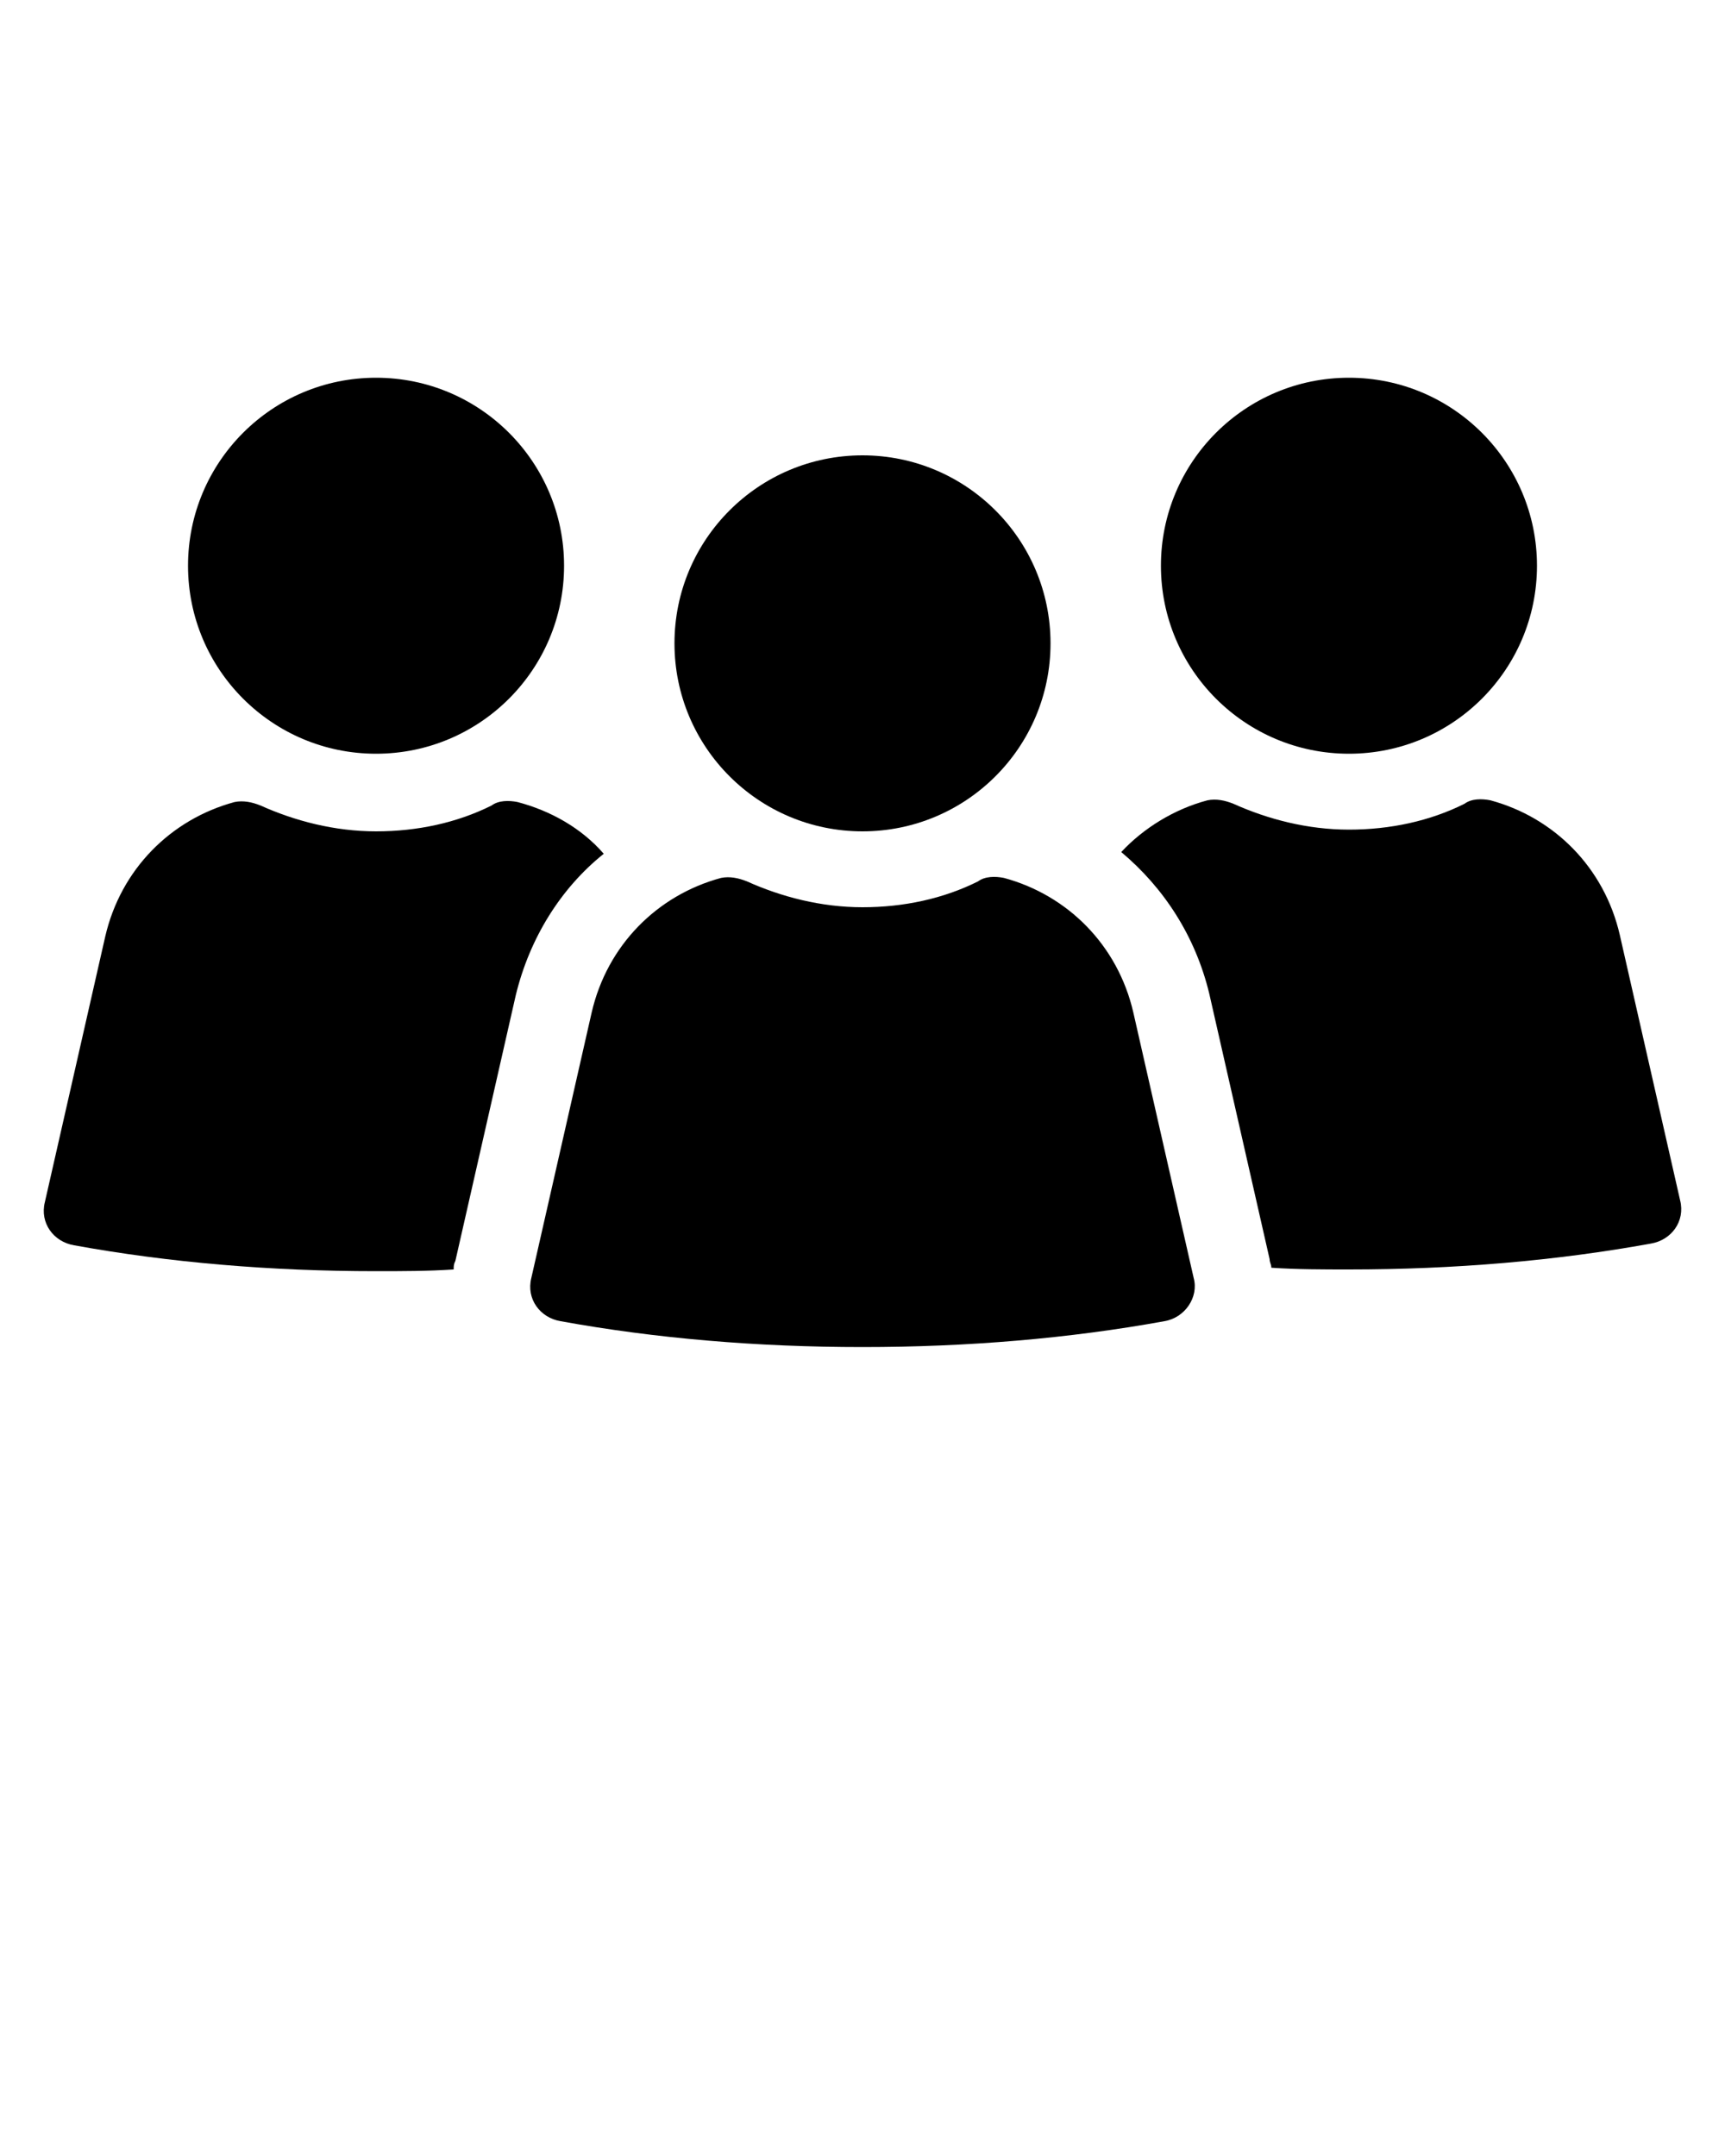 <?xml version="1.0" encoding="utf-8"?>
<!-- Generator: Adobe Illustrator 21.1.0, SVG Export Plug-In . SVG Version: 6.00 Build 0)  -->
<svg version="1.1" id="Layer_1" xmlns="http://www.w3.org/2000/svg" xmlns:xlink="http://www.w3.org/1999/xlink" x="0px" y="0px"
	 viewBox="0 0 100 125" style="enable-background:new 0 0 100 125;" xml:space="preserve">
<g>
	<path d="M97.4,69.6l-3.5-15.4c-0.9-3.9-3.8-6.8-7.5-7.8c-0.5-0.1-1.1-0.1-1.5,0.2c-2,1-4.3,1.5-6.7,1.5s-4.7-0.6-6.7-1.5
		c-0.5-0.2-1-0.3-1.5-0.2c-1.9,0.5-3.7,1.6-5,3c2.5,2.1,4.3,4.9,5.1,8.2L73.6,73c0,0.2,0.1,0.3,0.1,0.5c1.5,0.1,3,0.1,4.5,0.1
		c6.1,0,12-0.5,17.5-1.5C96.9,71.9,97.7,70.8,97.4,69.6z"/>
	<circle cx="78.2" cy="32.8" r="10.9"/>
	<path d="M35,49.5c-1.3-1.5-3.1-2.5-5-3c-0.5-0.1-1.1-0.1-1.5,0.2c-2,1-4.3,1.5-6.7,1.5s-4.7-0.6-6.7-1.5c-0.5-0.2-1-0.3-1.5-0.2
		c-3.7,1-6.6,3.9-7.5,7.8L2.6,69.7c-0.3,1.2,0.5,2.3,1.7,2.5c5.5,1,11.4,1.5,17.5,1.5c1.5,0,3,0,4.5-0.1c0-0.2,0-0.3,0.1-0.5
		l3.5-15.4C30.7,54.4,32.5,51.5,35,49.5z"/>
	<circle cx="21.8" cy="32.8" r="10.9"/>
	<path d="M65.7,58.7c-0.9-3.9-3.8-6.8-7.5-7.8c-0.5-0.1-1.1-0.1-1.5,0.2c-2,1-4.3,1.5-6.7,1.5s-4.7-0.6-6.7-1.5
		c-0.5-0.2-1-0.3-1.5-0.2c-3.7,1-6.6,3.9-7.5,7.8l-3.5,15.4c-0.3,1.2,0.5,2.3,1.7,2.5c5.5,1,11.4,1.5,17.5,1.5s12-0.5,17.5-1.5
		c1.2-0.2,2-1.4,1.7-2.5L65.7,58.7z"/>
	<circle cx="50" cy="37.3" r="10.9"/>
</g>
</svg>
